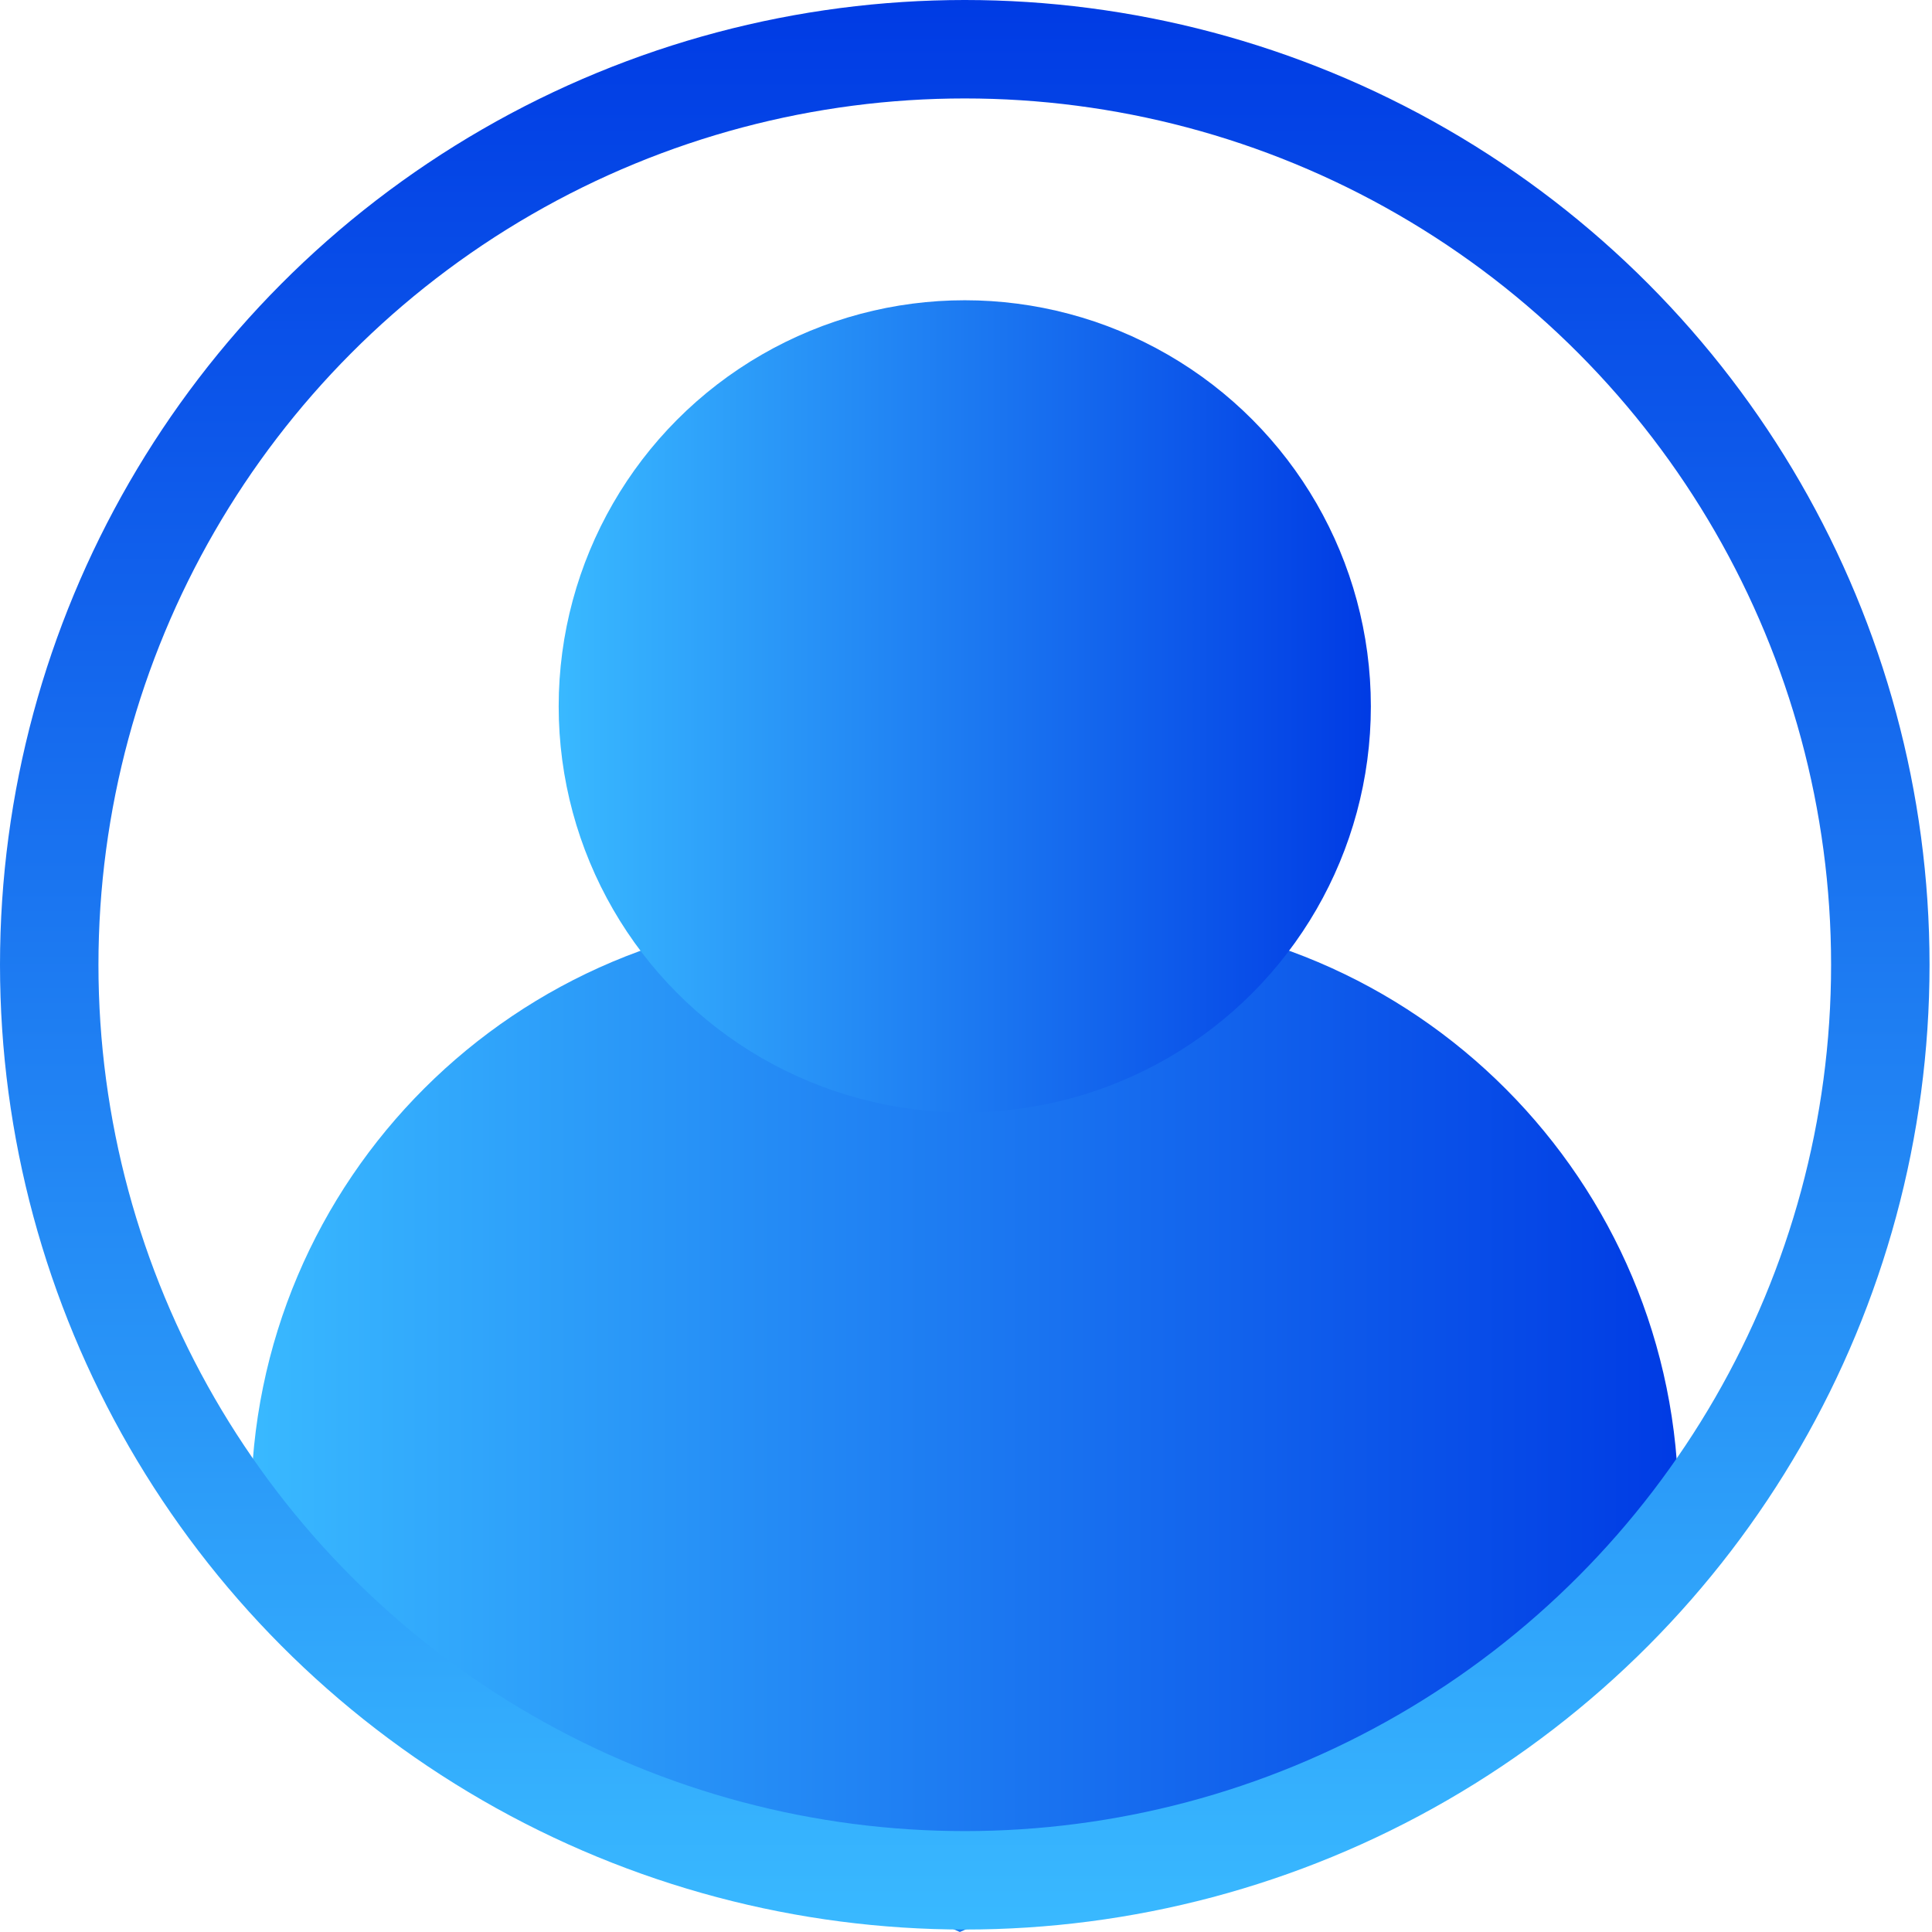 <?xml version="1.0" encoding="utf-8"?>
<!-- Generator: Adobe Illustrator 23.0.5, SVG Export Plug-In . SVG Version: 6.00 Build 0)  -->
<svg version="1.1" id="Слой_1" xmlns="http://www.w3.org/2000/svg" xmlns:xlink="http://www.w3.org/1999/xlink" x="0px" y="0px"
	 viewBox="0 0 78.5 78.5" style="enable-background:new 0 0 78.5 78.5;" xml:space="preserve">
<style type="text/css">
	.st0{fill:url(#SVGID_1_);}
	.st1{fill:url(#SVGID_2_);}
	.st2{fill:none;stroke:url(#SVGID_3_);stroke-width:4;stroke-miterlimit:10;}
</style>
<g>
	<g>
		
			<linearGradient id="SVGID_1_" gradientUnits="userSpaceOnUse" x1="10.2" y1="1068.011" x2="68.2" y2="1068.011" gradientTransform="matrix(1 0 0 1 0 -1010.161)">
			<stop  offset="0" style="stop-color:#39B9FF"/>
			<stop  offset="1" style="stop-color:#003BE4"/>
		</linearGradient>
		<path class="st0" d="M67.2,66.2L39,78.5L11.2,66.2l-1-5c0-13.3,10.8-24,24-24h10c13.3,0,24,10.8,24,24L67.2,66.2z"/>
	</g>
	
		<linearGradient id="SVGID_2_" gradientUnits="userSpaceOnUse" x1="22.7" y1="1038.861" x2="55.7" y2="1038.861" gradientTransform="matrix(1 0 0 1 0 -1010.161)">
		<stop  offset="0" style="stop-color:#39B9FF"/>
		<stop  offset="1" style="stop-color:#003BE4"/>
	</linearGradient>
	<circle class="st1" cx="39.2" cy="28.7" r="16.5"/>
	
		<linearGradient id="SVGID_3_" gradientUnits="userSpaceOnUse" x1="39.2" y1="1.6" x2="39.2" y2="80" gradientTransform="matrix(1 0 0 -1 0 80)">
		<stop  offset="0" style="stop-color:#39B9FF"/>
		<stop  offset="1" style="stop-color:#003BE4"/>
	</linearGradient>
	<circle class="st2" cx="39.2" cy="39.2" r="37.2"/>
</g>
</svg>
